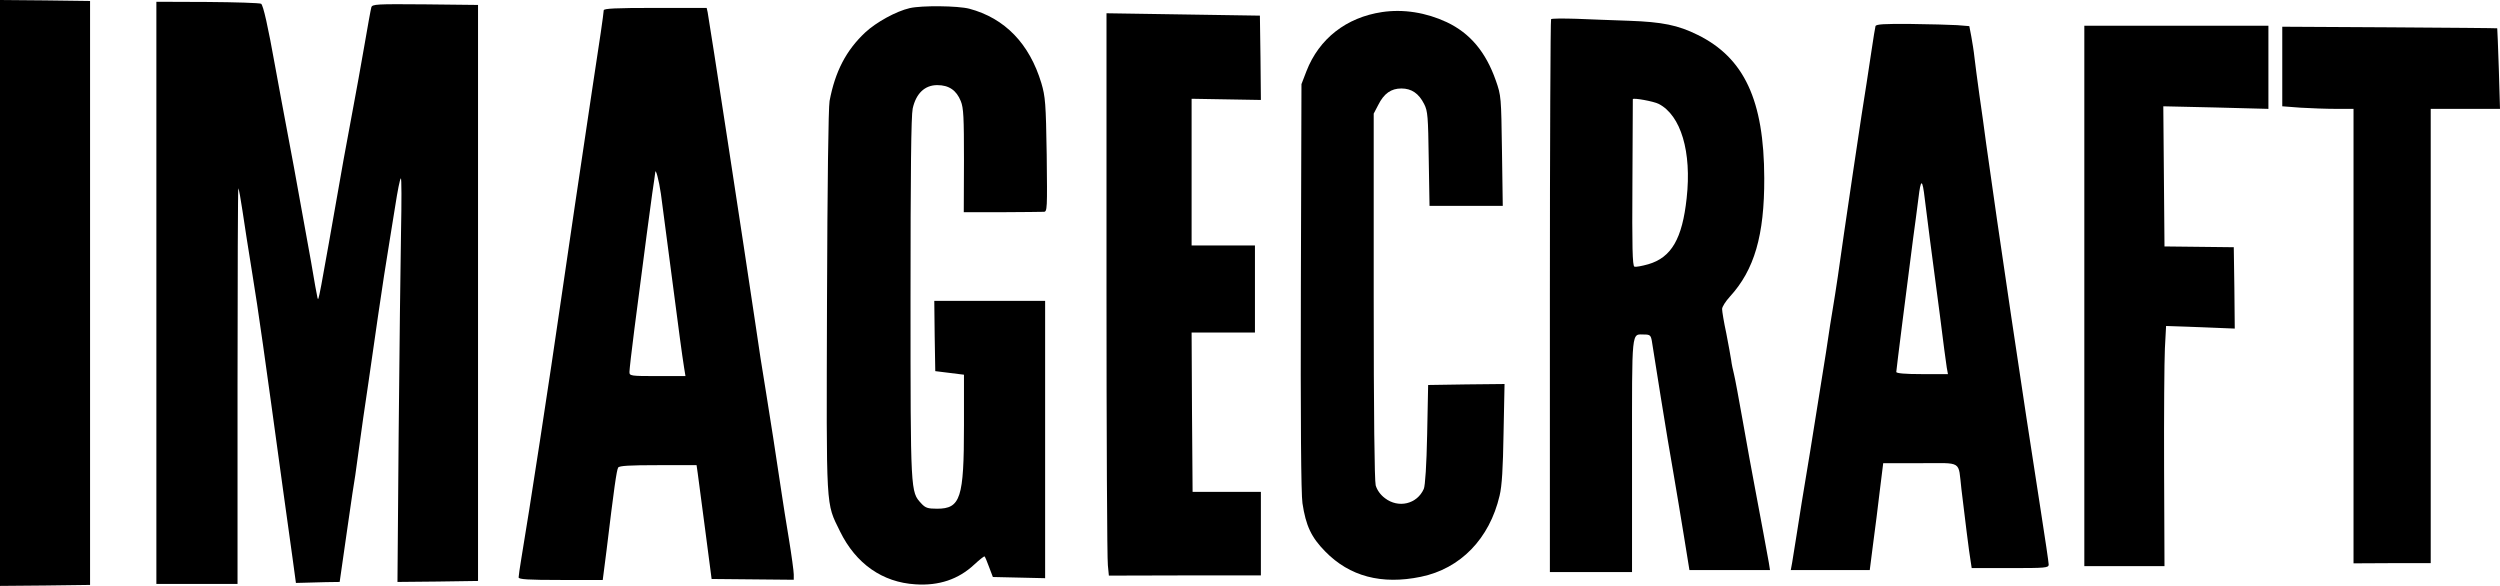 <svg xmlns="http://www.w3.org/2000/svg" version="1.0" preserveAspectRatio="xMidYMid meet" viewBox="139 619 1263 296">

<g transform="translate(0,1536) scale(0.1,-0.1)" fill="#000000" stroke="none">
<path d="M1390 7690 l0 -1480 228 2 227 3 0 1475 0 1475 -227 3 -228 2 0 -1480z"/>
<path d="M2180 7690 l0 -1470 205 0 205 0 0 1002 c0 551 2 999 4 997 3 -3 12 -54 21 -114 9 -61 31 -204 50 -320 31 -189 61 -404 155 -1090 17 -121 38 -276 48 -345 l17 -125 40 1 c22 1 72 2 110 3 l71 1 37 258 c20 141 39 268 42 282 2 14 11 79 20 145 9 66 29 210 46 320 16 110 38 263 49 340 25 171 35 235 61 395 11 69 22 139 25 155 13 84 24 139 29 144 4 3 4 -118 1 -269 -3 -151 -8 -611 -12 -1023 l-6 -747 203 2 204 3 0 1455 0 1455 -267 3 c-247 2 -267 1 -272 -15 -3 -10 -19 -99 -36 -198 -17 -99 -42 -236 -55 -305 -13 -69 -35 -188 -49 -265 -130 -738 -126 -718 -132 -700 -2 6 -17 89 -33 185 -17 96 -56 310 -86 475 -59 314 -80 427 -95 510 -36 201 -60 309 -71 316 -7 4 -129 8 -271 9 l-258 1 0 -1471z"/>
<path d="M5986 9129 c-69 -16 -169 -71 -225 -123 -97 -91 -152 -198 -180 -346 -6 -35 -11 -413 -13 -1015 -3 -1071 -7 -1010 66 -1160 80 -163 214 -257 381 -267 118 -8 217 25 297 100 27 25 50 43 52 41 3 -2 13 -27 23 -54 l19 -50 132 -3 132 -3 0 701 0 700 -280 0 -280 0 2 -177 3 -178 73 -9 72 -9 0 -256 c0 -368 -17 -421 -136 -421 -47 0 -59 4 -80 27 -54 59 -54 49 -54 1034 0 639 3 924 11 961 17 76 61 118 124 118 59 0 97 -26 119 -81 14 -34 16 -82 16 -301 l-1 -260 193 0 c106 1 201 1 211 2 18 0 18 14 15 288 -4 261 -7 294 -27 362 -60 199 -184 328 -364 376 -58 15 -240 17 -301 3z"/>
<path d="M4440 9118 c0 -7 -7 -58 -15 -113 -14 -89 -56 -373 -131 -875 -13 -91 -44 -302 -69 -470 -56 -389 -164 -1093 -201 -1310 -8 -47 -14 -91 -14 -97 0 -10 49 -13 213 -13 l212 0 19 148 c38 315 51 407 59 420 6 9 58 12 202 12 l194 0 6 -42 c3 -24 20 -153 38 -288 l32 -245 208 -2 207 -2 0 27 c0 15 -11 97 -25 182 -14 85 -30 184 -35 220 -37 249 -53 347 -79 511 -17 102 -42 261 -55 355 -54 365 -233 1533 -241 1572 l-5 22 -260 0 c-201 0 -260 -3 -260 -12z m289 -928 c12 -90 73 -553 96 -730 8 -58 17 -124 21 -147 l7 -43 -142 0 c-136 0 -141 1 -141 21 0 11 11 109 25 217 59 454 77 592 90 684 8 54 15 101 15 105 1 30 19 -37 29 -107z"/>
<path d="M8372 9109 c-180 -27 -318 -134 -382 -299 l-25 -65 -3 -1025 c-2 -674 1 -1048 8 -1092 17 -114 45 -173 115 -244 123 -126 285 -169 483 -128 200 41 347 192 398 410 12 50 17 136 20 317 l5 247 -193 -2 -193 -3 -5 -250 c-3 -153 -10 -260 -17 -275 -34 -77 -128 -99 -196 -47 -23 17 -40 41 -47 65 -6 24 -10 353 -10 957 l0 921 23 44 c29 58 65 83 117 83 51 0 88 -25 115 -79 18 -35 20 -63 23 -276 l4 -238 185 0 185 0 -4 278 c-4 272 -4 278 -31 355 -51 145 -130 239 -248 295 -105 49 -219 67 -327 51z"/>
<path d="M6980 7734 c0 -753 3 -1392 7 -1420 l5 -52 384 1 384 0 0 211 0 211 -172 0 -173 0 -3 403 -2 402 160 0 160 0 0 220 0 220 -160 0 -160 0 0 370 0 371 175 -3 175 -3 -2 213 -3 213 -387 6 -388 6 0 -1369z"/>
<path d="M9226 9073 c-3 -3 -6 -633 -6 -1400 l0 -1393 208 0 207 0 0 590 c0 650 -4 610 62 610 28 0 33 -4 38 -32 3 -18 23 -145 45 -283 22 -137 51 -313 65 -390 13 -77 37 -218 52 -312 l28 -173 204 0 203 0 -6 38 c-9 50 -40 219 -70 377 -14 72 -41 222 -61 335 -20 113 -40 221 -45 240 -5 20 -12 51 -14 70 -3 19 -14 81 -25 137 -12 55 -21 110 -21 122 0 11 18 39 39 62 124 135 175 310 174 599 -1 393 -101 608 -337 724 -99 49 -178 65 -346 71 -80 3 -200 7 -266 10 -67 2 -124 2 -128 -2z m544 -428 c112 -58 167 -242 141 -476 -22 -205 -77 -300 -194 -334 -32 -9 -64 -15 -70 -12 -10 4 -12 102 -10 423 1 231 2 421 2 423 2 8 106 -11 131 -24z"/>
<path d="M10865 9038 c-2 -7 -11 -62 -20 -123 -9 -60 -20 -135 -25 -165 -14 -78 -121 -800 -145 -975 -9 -60 -20 -132 -25 -160 -5 -27 -21 -129 -35 -225 -15 -96 -51 -321 -80 -500 -30 -179 -61 -370 -69 -425 -9 -55 -19 -117 -22 -137 l-7 -38 199 0 200 0 17 133 c10 72 25 194 34 270 l17 137 188 0 c216 0 190 16 207 -130 15 -126 40 -330 47 -367 l5 -33 194 0 c179 0 195 1 195 18 0 9 -18 132 -40 272 -90 574 -218 1438 -276 1855 -8 61 -23 171 -34 245 -10 74 -22 160 -25 190 -3 30 -11 78 -16 106 l-10 52 -62 5 c-34 2 -140 5 -235 6 -133 1 -173 -1 -177 -11z m249 -873 c4 -33 16 -125 26 -205 11 -80 33 -251 50 -380 16 -129 32 -250 35 -267 l6 -33 -131 0 c-87 0 -130 4 -130 11 0 10 54 435 85 674 9 61 20 152 27 204 12 101 20 100 32 -4z"/>
<path d="M11920 7675 l0 -1365 203 0 202 0 -2 493 c-1 270 1 543 4 606 l6 114 174 -6 173 -7 -2 206 -3 205 -175 2 -175 2 -3 354 -3 354 265 -6 266 -7 0 210 0 210 -465 0 -465 0 0 -1365z"/>
<path d="M12920 8834 l0 -201 92 -7 c50 -3 131 -6 180 -6 l88 0 0 -1148 0 -1148 195 1 195 0 0 1148 0 1147 175 0 175 0 -6 203 c-4 111 -7 203 -8 204 -1 1 -245 3 -544 5 l-542 3 0 -201z"/>
</g>
</svg>